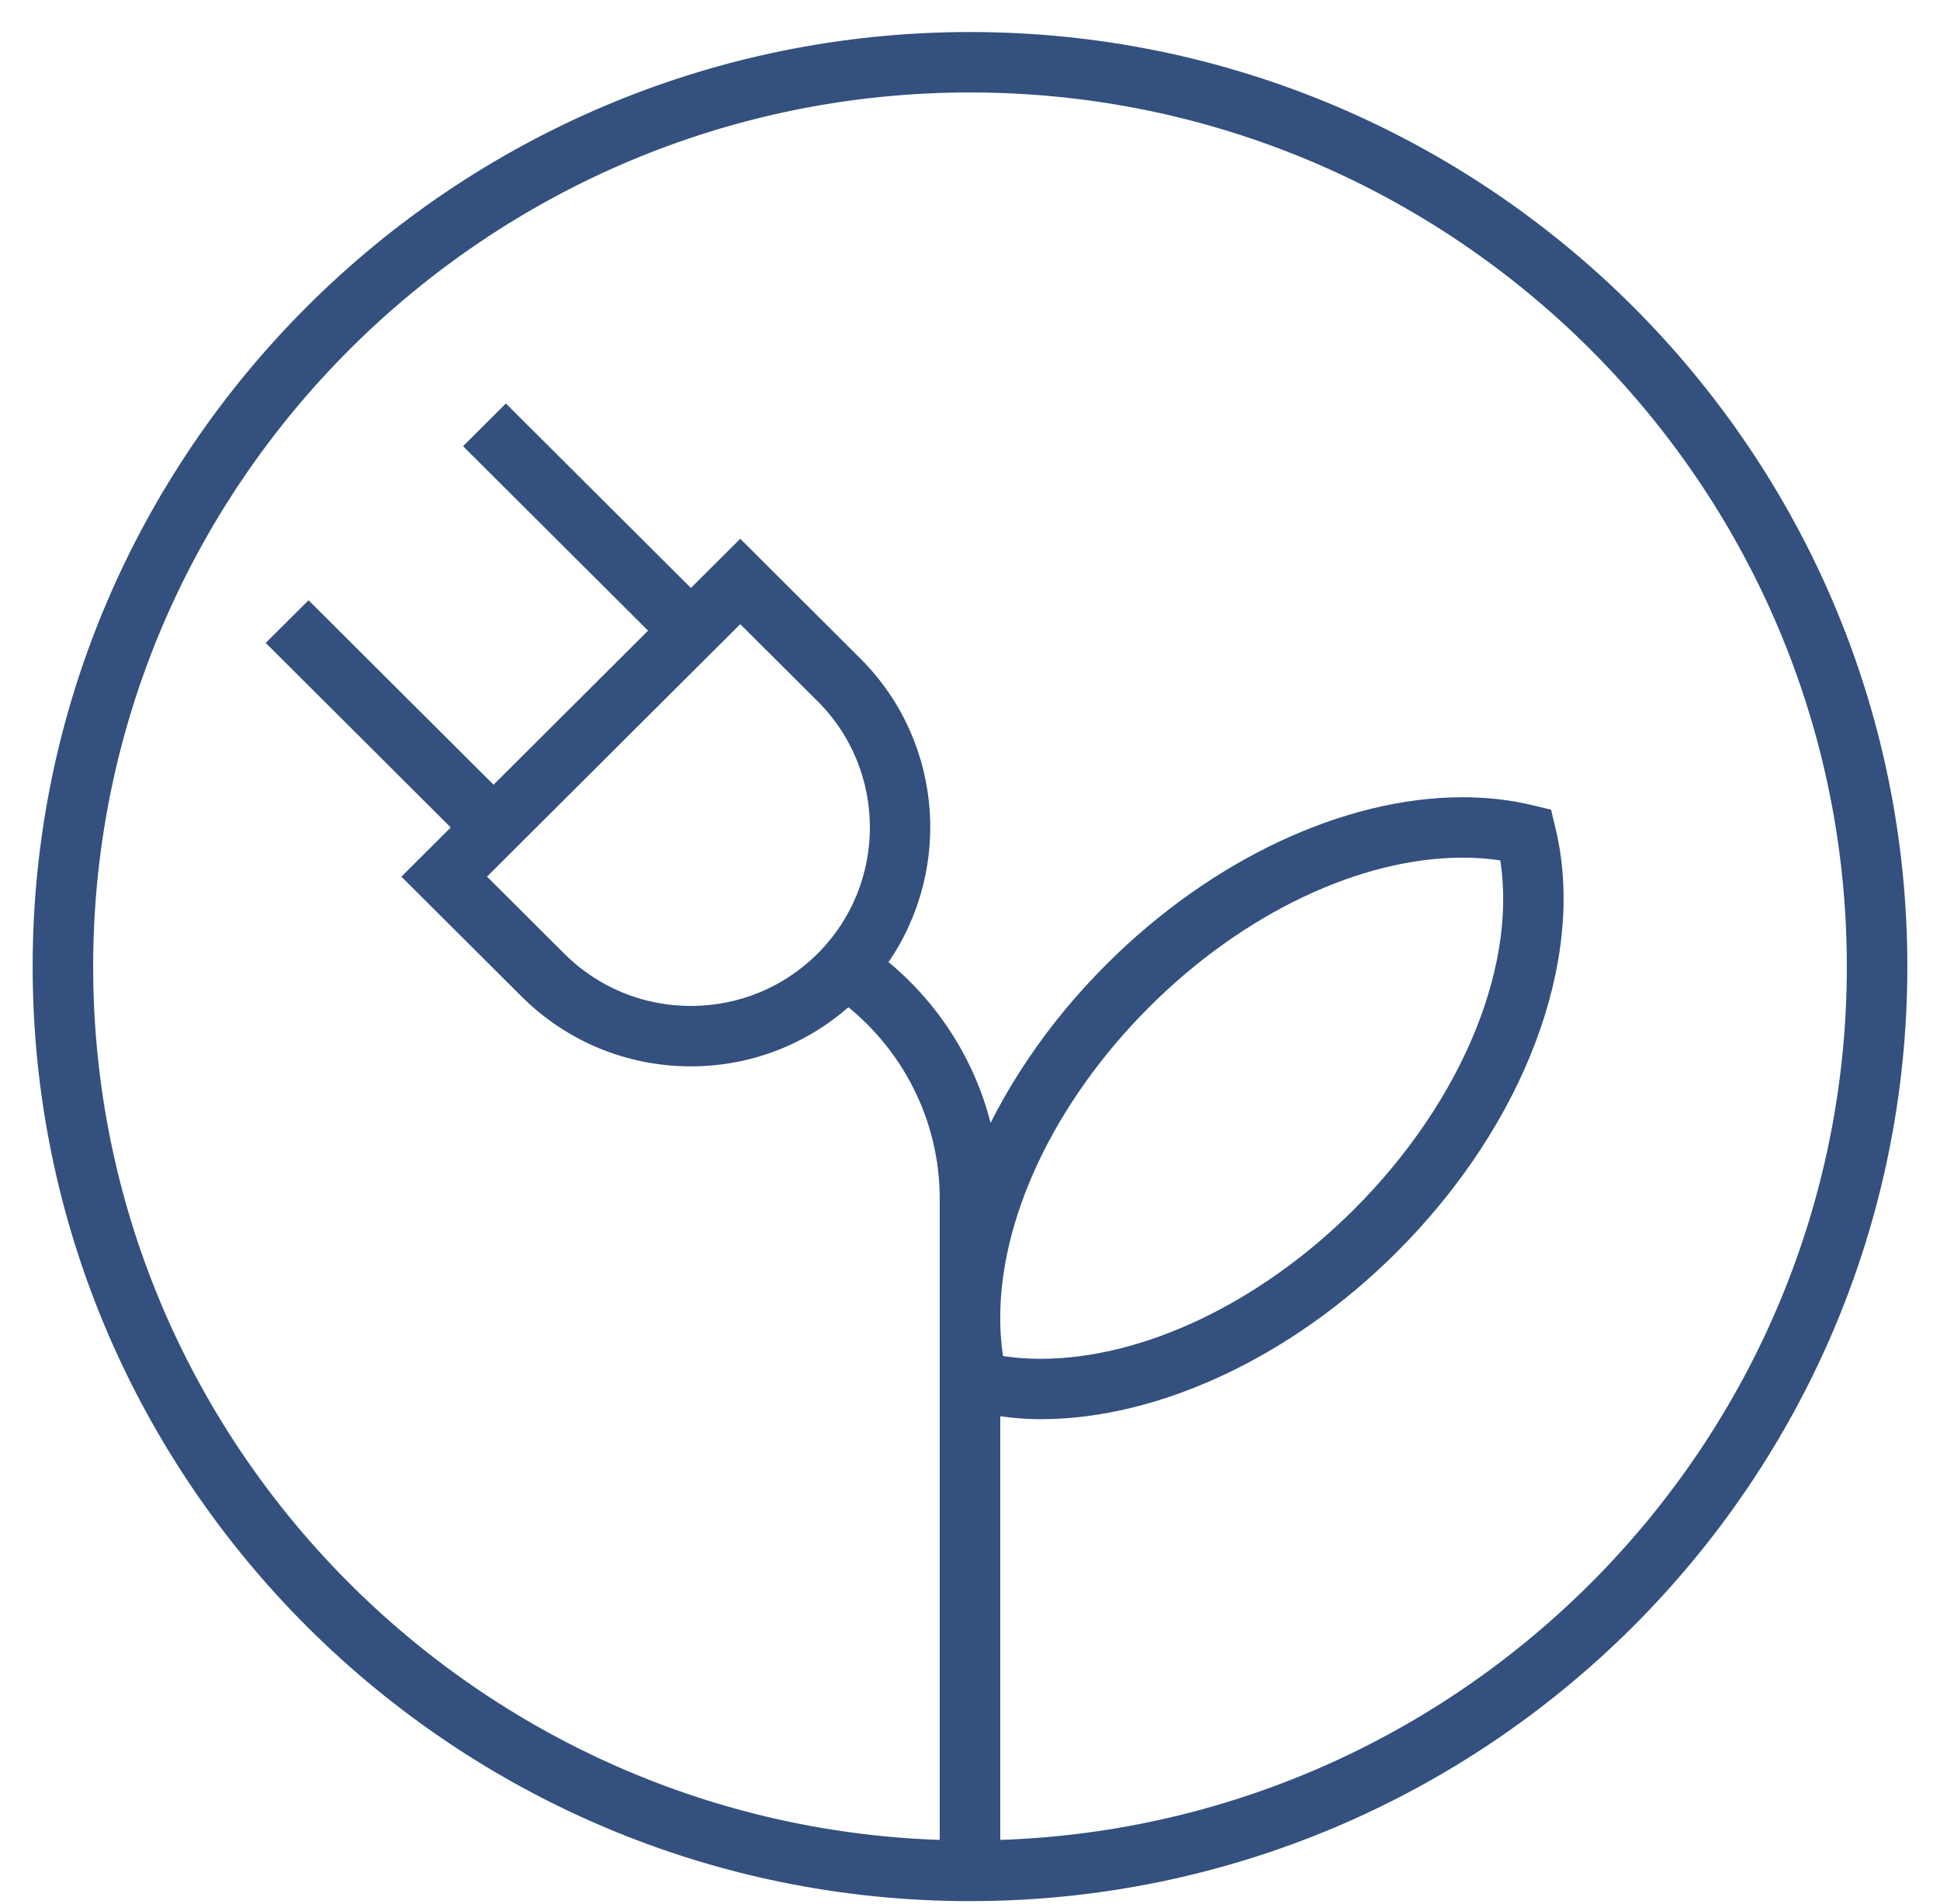 <svg width="53" height="52" viewBox="0 0 53 52" fill="none" xmlns="http://www.w3.org/2000/svg">
<path d="M26.5 1.225C12.573 1.225 1.242 12.519 1.242 26.4C1.242 40.281 12.573 51.575 26.5 51.575C40.427 51.575 51.758 40.281 51.758 26.4C51.758 12.519 40.427 1.225 26.5 1.225ZM31.162 27.245C33.781 24.634 37.069 23.075 39.957 23.075C40.42 23.075 40.867 23.116 41.289 23.198C41.894 26.281 40.323 30.205 37.227 33.291C34.606 35.903 31.319 37.463 28.431 37.463C27.969 37.463 27.522 37.422 27.099 37.34C27.026 36.964 26.987 36.575 26.977 36.178V36.09C26.936 33.244 28.469 29.928 31.162 27.245ZM26.977 50.613V38.269C27.444 38.356 27.927 38.412 28.431 38.412C31.566 38.412 35.106 36.748 37.9 33.962C41.325 30.552 42.993 26.125 42.151 22.686L42.084 22.405L41.801 22.337C41.223 22.196 40.602 22.125 39.956 22.125C36.821 22.125 33.282 23.788 30.487 26.574C28.886 28.169 27.676 29.986 26.919 31.82C26.671 29.651 25.543 27.68 23.795 26.342C25.649 23.923 25.474 20.444 23.256 18.233L20.223 15.21L18.875 16.553L13.821 11.515L13.147 12.187L18.201 17.225L13.484 21.927L8.429 16.889L7.755 17.56L12.81 22.6L11.462 23.944L14.494 26.967C15.665 28.132 17.22 28.775 18.875 28.775C20.486 28.775 22.001 28.161 23.161 27.052C24.954 28.396 26.023 30.492 26.023 32.741V35.82C26.023 35.828 26.023 35.835 26.023 35.843V50.613C12.842 50.358 2.195 39.598 2.195 26.4C2.195 13.042 13.098 2.175 26.5 2.175C39.902 2.175 50.805 13.042 50.805 26.4C50.805 39.598 40.158 50.358 26.977 50.613ZM20.223 16.553L22.583 18.904C24.626 20.941 24.626 24.257 22.583 26.294C21.592 27.282 20.275 27.825 18.875 27.825C17.475 27.825 16.159 27.282 15.168 26.295L12.809 23.943L20.223 16.553Z" fill="#33507E" stroke="#33507E" stroke-width="0.7"/>
</svg>
